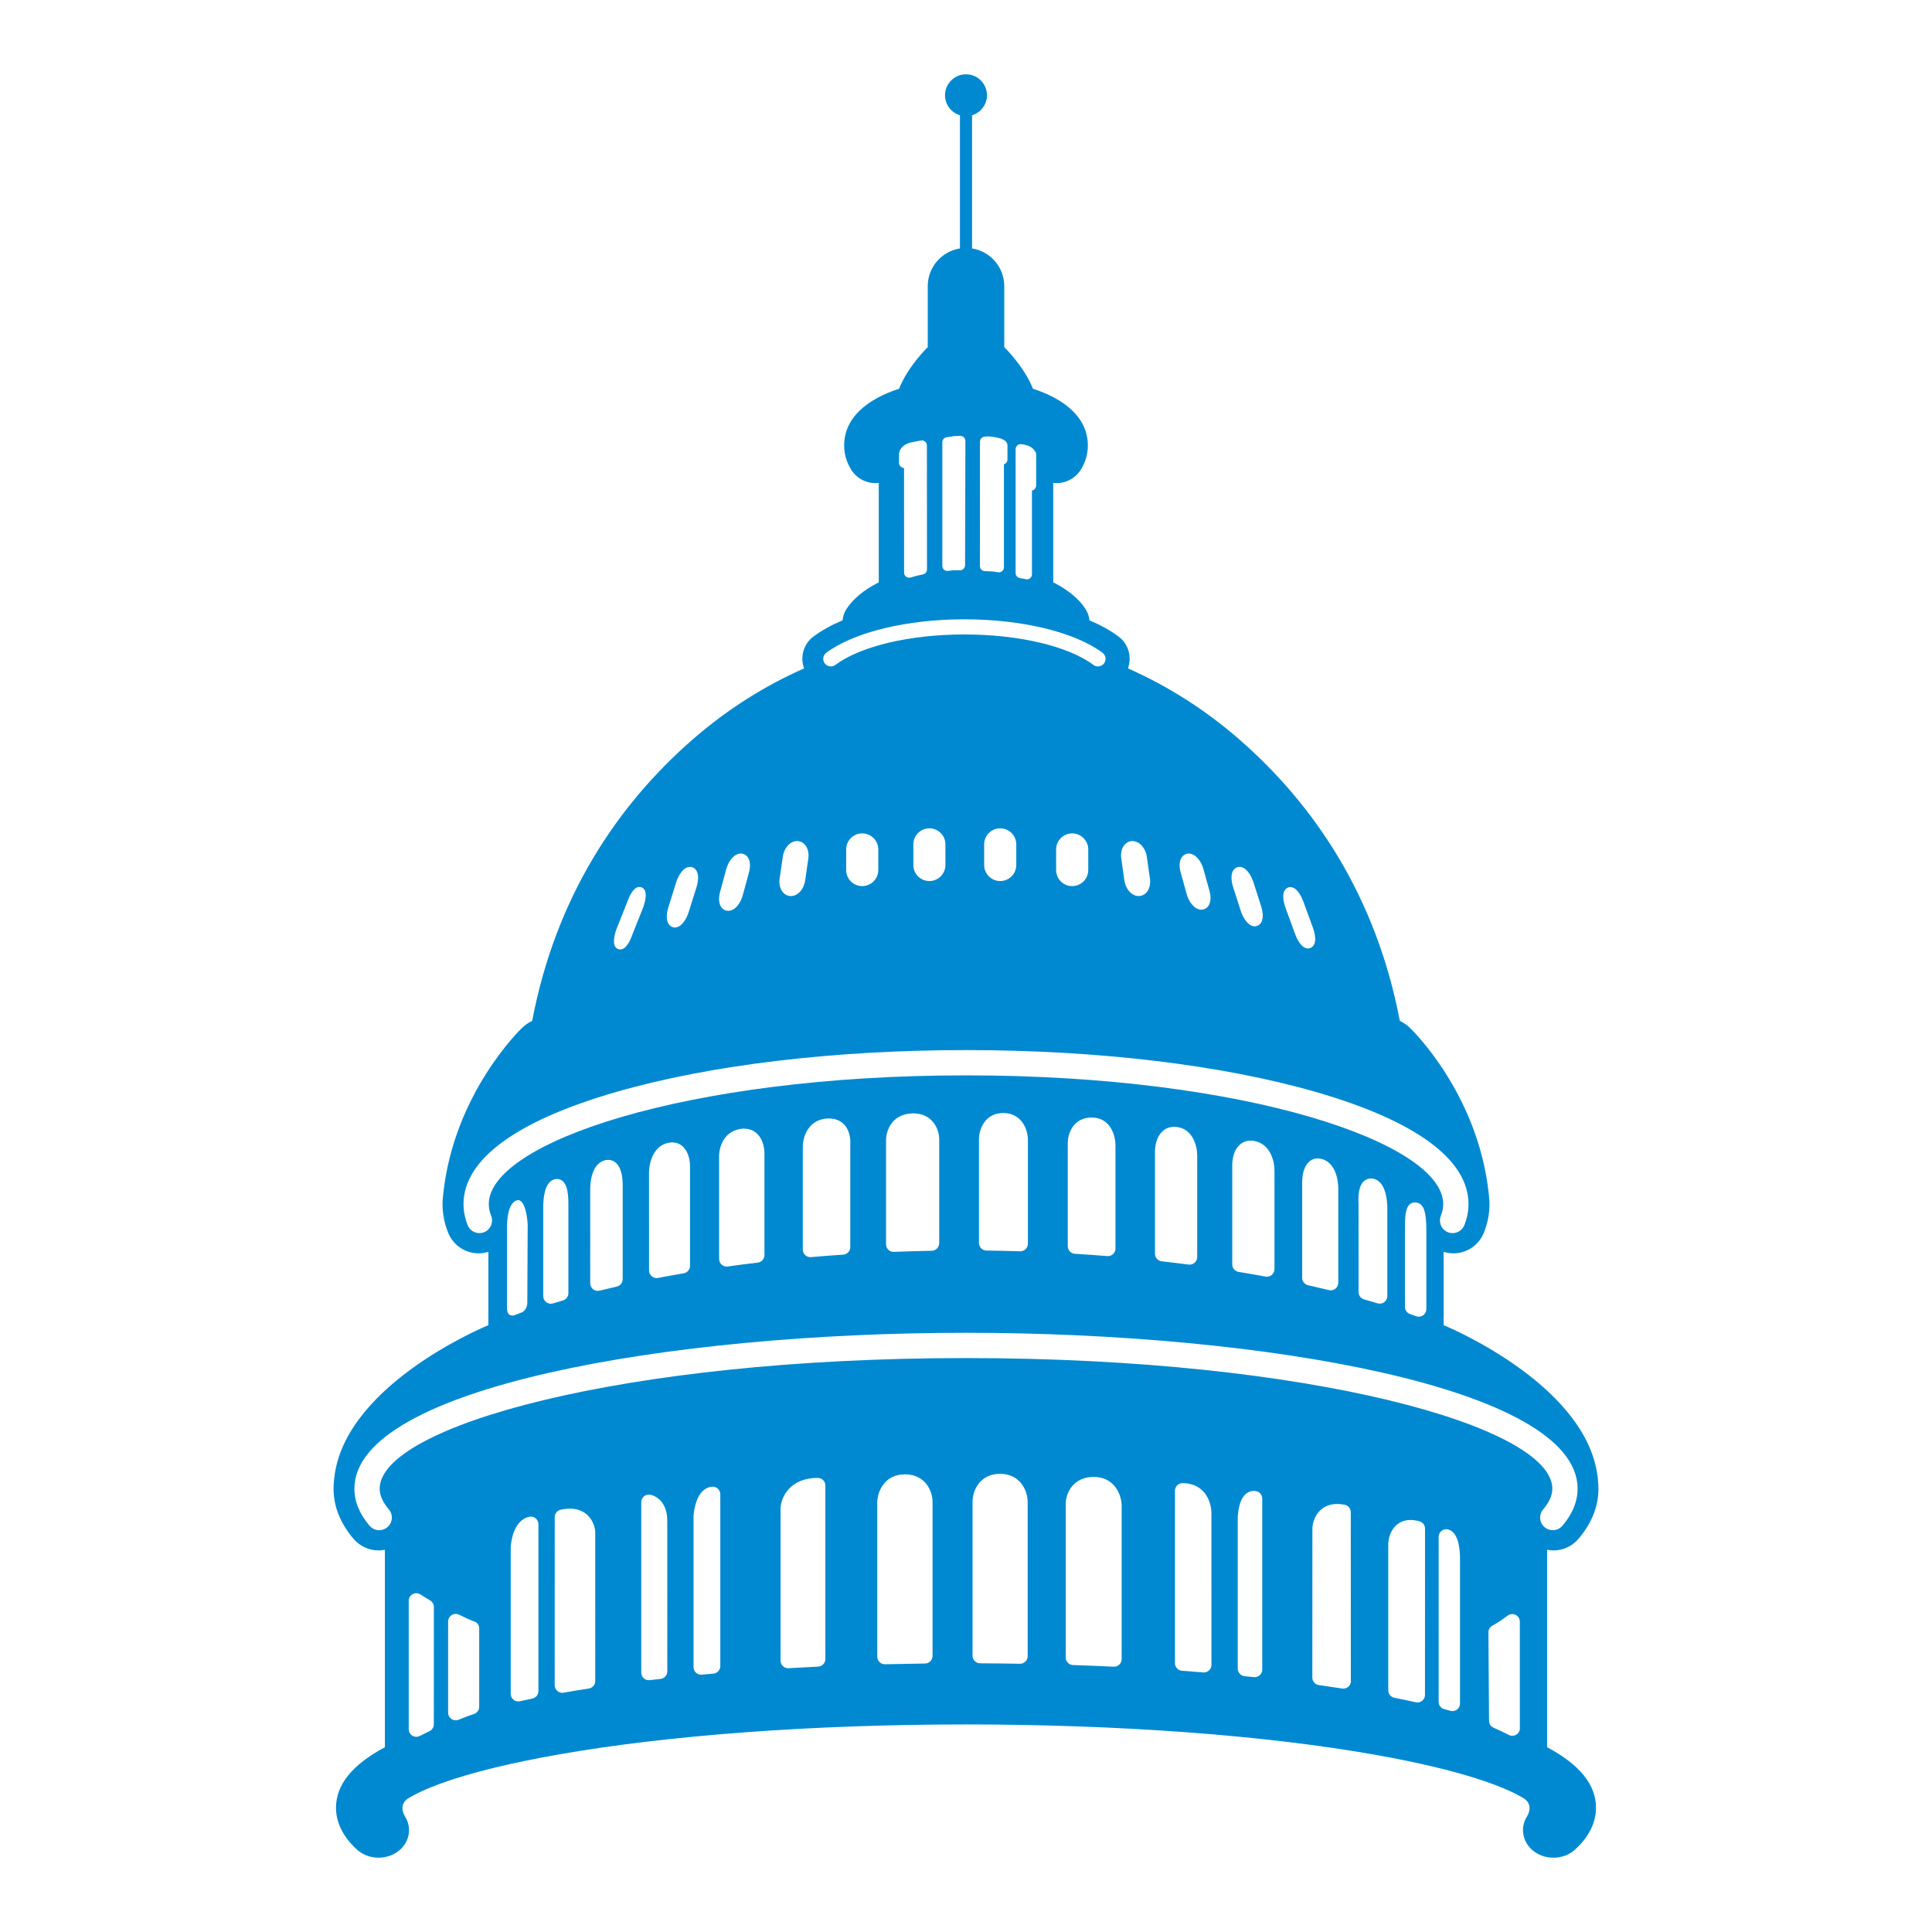 <?xml version="1.0" encoding="utf-8"?>
<!-- Generator: Adobe Illustrator 17.1.0, SVG Export Plug-In . SVG Version: 6.00 Build 0)  -->
<!DOCTYPE svg PUBLIC "-//W3C//DTD SVG 1.1//EN" "http://www.w3.org/Graphics/SVG/1.1/DTD/svg11.dtd">
<svg version="1.1" id="Layer_1" xmlns="http://www.w3.org/2000/svg" xmlns:xlink="http://www.w3.org/1999/xlink" x="0px" y="0px"
	 viewBox="0 0 468 468" enable-background="new 0 0 468 468" xml:space="preserve">
<path fill="#0089D0" d="M374.768,423.241V375.41c0.499,0.101,1.009,0.16,1.525,0.16c2.331,0,4.537-1.015,6.051-2.784
	c3.224-3.771,4.856-7.864,4.856-12.169c0-0.532-0.025-1.062-0.073-1.584c-1.529-22.784-35.424-37.2-37.428-38.033v-17.762
	c0.771,0.24,1.556,0.365,2.358,0.365c3.272,0,6.173-1.964,7.39-5.001c0.902-2.257,1.361-4.587,1.361-6.933
	c0-0.23-0.028-0.455-0.037-0.684l0.037,0.027c-0.022-0.259-0.053-0.513-0.073-0.771c-0.025-0.325-0.055-0.647-0.094-0.97
	c-2.565-24.459-18.905-40.088-18.905-40.088l-0.002,0.002c-0.743-0.767-1.623-1.42-2.645-1.902
	c-5.727-30.094-20.711-52.307-38.794-68.094c-8.288-7.233-17.434-13.031-27.07-17.282c0.999-2.726,0.178-5.894-2.265-7.714
	c-1.976-1.473-4.355-2.786-7.053-3.931c-0.101-0.947-0.393-1.868-0.92-2.692c-1.597-2.507-4.327-4.728-7.856-6.512v-24.085
	c0.269,0.031,0.536,0.055,0.807,0.055c2.439,0,4.726-1.303,5.971-3.398c1.066-1.799,1.606-3.728,1.606-5.73
	c0-6.745-5.651-11.248-13.302-13.74c-2.142-5.438-6.946-10.073-6.946-10.073V69.319c0-4.617-3.38-8.434-7.797-9.14V27.92
	c2.084-0.634,3.611-2.548,3.611-4.84c0-2.806-2.274-5.08-5.081-5.08c-2.806,0-5.081,2.274-5.081,5.08
	c0,2.292,1.527,4.207,3.612,4.84v32.26c-4.418,0.705-7.798,4.522-7.798,9.14v14.769c0,0-4.805,4.635-6.944,10.073
	c-7.652,2.492-13.304,6.995-13.304,13.74c0,2.003,0.541,3.932,1.608,5.73c1.244,2.096,3.531,3.398,5.969,3.398
	c0.27,0,0.54-0.023,0.807-0.055v24.085c-3.528,1.784-6.259,4.005-7.855,6.512c-0.527,0.824-0.819,1.745-0.919,2.692
	c-2.698,1.145-5.079,2.458-7.054,3.931c-2.443,1.82-3.265,4.988-2.264,7.714c-9.637,4.251-18.784,10.049-27.07,17.282
	c-18.084,15.787-33.068,38-38.794,68.094c-1.02,0.482-1.903,1.136-2.646,1.902l-0.002-0.002c0,0-16.339,15.629-18.903,40.088
	c-0.041,0.322-0.069,0.645-0.093,0.97c-0.023,0.258-0.054,0.512-0.075,0.771l0.036-0.027c-0.008,0.229-0.036,0.453-0.036,0.684
	c0,2.346,0.457,4.676,1.36,6.933c1.217,3.037,4.119,5.001,7.391,5.001c0.8,0,1.588-0.125,2.358-0.365V321
	c-2.005,0.833-35.899,15.249-37.427,38.033c-0.051,0.521-0.076,1.052-0.076,1.584c0,4.305,1.635,8.398,4.858,12.169
	c1.515,1.77,3.72,2.784,6.05,2.784c0.517,0,1.026-0.06,1.528-0.16v47.831c-7.925,4.223-11.846,9.091-11.846,14.666
	c0,2.525,0.884,6.336,5.101,10.148C87.877,449.31,89.73,450,91.709,450c1.586,0,3.096-0.444,4.369-1.287
	c1.748-1.157,2.835-2.957,2.984-4.934c0.102-1.359-0.259-2.692-0.995-3.838l0.02,0.016c0,0-1.719-2.548,0.668-4.25
	c4.332-2.699,14.651-6.835,36.218-10.652c26.708-4.729,61.974-7.333,99.027-7.333c37.054,0,72.32,2.603,99.028,7.333
	c21.565,3.817,31.884,7.953,36.218,10.652c2.387,1.702,0.667,4.25,0.667,4.25l0.018-0.016c-0.733,1.146-1.096,2.478-0.992,3.838
	c0.148,1.977,1.233,3.776,2.982,4.934c1.274,0.843,2.784,1.287,4.37,1.287c1.977,0,3.831-0.69,5.218-1.944
	c4.215-3.812,5.1-7.623,5.1-10.148C386.61,432.332,382.689,427.464,374.768,423.241z M311.098,215.859
	c0.213-0.436,0.565-0.75,0.992-0.888l0.182-0.059l0.307-0.018c1.726,0,2.84,2.684,3.141,3.506l2.321,6.348
	c0.226,0.618,0.921,2.738,0.291,4.028c-0.213,0.437-0.567,0.753-0.995,0.891l-0.185,0.059l-0.307,0.019
	c-1.724,0-2.832-2.684-3.13-3.507l-2.318-6.344C311.169,219.274,310.472,217.142,311.098,215.859z M298.73,210.857
	c0.304-0.477,0.763-0.777,1.293-0.849l0.237-0.016c1.6,0,2.823,2.03,3.385,3.77l1.844,5.77c0.253,0.78,0.758,2.737-0.025,3.982
	c-0.301,0.48-0.759,0.786-1.291,0.859l-0.238,0.015c-1.508,0-2.789-1.895-3.391-3.772l-1.848-5.775
	C298.445,214.05,297.95,212.085,298.73,210.857z M286.315,207.6c0.391-0.526,0.955-0.824,1.591-0.843c0,0,0,0,0.001,0
	c1.7,0,3.085,1.883,3.599,3.743l1.494,5.386c0.405,1.466,0.284,2.787-0.335,3.623c-0.395,0.531-0.964,0.833-1.605,0.85h-0.048
	c-1.647,0-3.029-1.881-3.544-3.739l-1.496-5.391C285.573,209.749,285.698,208.429,286.315,207.6z M272.387,204.662
	c0.49-0.581,1.159-0.913,1.881-0.932c0.001,0,0.001,0,0.001,0c1.722,0,3.22,1.646,3.529,3.825l0.757,5.259
	c0.179,1.309-0.109,2.518-0.795,3.322c-0.489,0.575-1.154,0.901-1.875,0.92l-0.058,0.001c-1.666,0-3.156-1.646-3.467-3.827
	l-0.745-5.247C271.423,206.686,271.705,205.475,272.387,204.662z M246.02,108.819c0-0.389,0.184-0.755,0.495-0.984
	c0.298-0.219,0.672-0.288,1.025-0.204c0.401,0.008,0.892,0.121,1.461,0.337l0.17,0.054c0.066,0.024,0.13,0.054,0.19,0.088
	c0.653,0.29,0.957,0.66,1.191,0.988c0.026,0.038,0.05,0.079,0.087,0.115c0.228,0.23,0.354,0.54,0.354,0.862v7.535
	c0,0.419-0.215,0.81-0.568,1.034c-0.111,0.069-0.23,0.12-0.353,0.151c-0.028,0.038-0.06,0.086-0.097,0.148v20.179
	c0,0.396-0.189,0.767-0.511,0.995c-0.211,0.152-0.461,0.23-0.714,0.23c-0.132,0-0.265-0.021-0.395-0.066
	c-0.219-0.074-0.33-0.089-0.53-0.112c-0.245-0.028-0.507-0.062-0.904-0.17c-0.534-0.145-0.902-0.629-0.902-1.182V108.819z
	 M243.957,107.434c0.056,0.146,0.088,0.301,0.088,0.458v3.412c0,0.536-0.35,1.008-0.857,1.168v24.944c0,0.363-0.16,0.708-0.439,0.94
	c-0.22,0.186-0.5,0.284-0.785,0.284c-0.072,0-0.145-0.006-0.216-0.02c-1.097-0.197-1.248-0.2-1.751-0.212
	c-0.309-0.007-0.729-0.016-1.479-0.062c-0.645-0.042-1.145-0.577-1.145-1.224l0.01-30.126c0-0.587,0.439-1.097,1.017-1.205
	c0,0,1.304-0.297,3.643,0.342l0.151,0.018c0.152,0.029,0.292,0.085,0.415,0.162C243.145,106.513,243.712,106.827,243.957,107.434z
	 M233.852,106.822l-0.077,30.098c-0.002,0.675-0.549,1.221-1.225,1.221l-1.191-0.004c-0.365,0-0.448,0.012-0.905,0.063l-0.834,0.092
	c-0.044,0.005-0.088,0.009-0.131,0.009c-0.3,0-0.593-0.112-0.818-0.314c-0.258-0.232-0.406-0.564-0.406-0.911v-29.951
	c0-0.625,0.47-1.148,1.09-1.217c0.668-0.075,0.974-0.134,1.202-0.178c0.483-0.094,0.754-0.135,2.071-0.135
	c0.324,0,0.638,0.13,0.866,0.359C233.724,106.185,233.852,106.497,233.852,106.822z M217.778,110.133
	c0-1.753,1.661-2.643,2.644-2.895c0.339-0.089,1.061-0.228,1.717-0.354c0.35-0.067,0.68-0.131,0.912-0.179
	c0.361-0.075,0.738,0.015,1.022,0.247c0.286,0.233,0.454,0.582,0.454,0.949l0.023,30.042c0,0.59-0.419,1.097-0.998,1.205
	c-1.28,0.241-1.848,0.409-2.98,0.744c-0.114,0.034-0.23,0.051-0.347,0.051c-0.262,0-0.519-0.084-0.732-0.243
	c-0.31-0.231-0.492-0.595-0.492-0.981l-0.009-25.182c-0.032-0.142-0.114-0.183-0.178-0.195c-0.574-0.114-1.036-0.625-1.036-1.21
	V110.133z M200.157,158.121c6.71-4.999,19.529-8.105,33.456-8.105c13.929,0,26.75,3.107,33.457,8.107
	c0.814,0.607,0.98,1.757,0.374,2.571c-0.358,0.482-0.912,0.738-1.472,0.738c-0.382,0-0.768-0.118-1.098-0.364
	c-6.106-4.552-18.084-7.38-31.262-7.38c-13.175,0-25.153,2.827-31.259,7.378c-0.812,0.606-1.964,0.439-2.57-0.375
	C199.176,159.879,199.344,158.727,200.157,158.121z M263.615,205.768v4.986c0,2.146-1.747,3.895-3.895,3.895
	c-2.146,0-3.89-1.749-3.89-3.895v-4.986c0-2.145,1.744-3.889,3.89-3.889C261.868,201.879,263.615,203.623,263.615,205.768z
	 M246.179,204.538v4.995c0,2.144-1.748,3.887-3.896,3.887c-2.144,0-3.886-1.743-3.886-3.887v-4.995c0-2.145,1.742-3.889,3.886-3.889
	C244.431,200.649,246.179,202.394,246.179,204.538z M229.016,204.538v4.995c0,2.144-1.745,3.887-3.89,3.887
	c-2.14,0-3.881-1.743-3.881-3.887v-4.995c0-2.145,1.741-3.889,3.881-3.889C227.27,200.649,229.016,202.394,229.016,204.538z
	 M212.752,205.768v4.986c0,2.146-1.751,3.895-3.902,3.895c-2.14,0-3.88-1.749-3.88-3.895v-4.986c0-2.145,1.74-3.889,3.88-3.889
	C211.001,201.879,212.752,203.623,212.752,205.768z M188.857,212.819l0.762-5.266c0.31-2.18,1.805-3.823,3.476-3.823
	c0.763,0.018,1.427,0.348,1.917,0.923c0.686,0.807,0.975,2.019,0.795,3.324l-0.762,5.257c-0.301,2.175-1.789,3.823-3.461,3.823
	h-0.053c-0.726-0.02-1.394-0.347-1.884-0.924C188.963,215.328,188.675,214.119,188.857,212.819z M174.416,216.1l1.496-5.521
	c0.503-1.895,1.882-3.822,3.545-3.822c0.681,0.02,1.247,0.318,1.638,0.846c0.626,0.843,0.75,2.19,0.341,3.694l-1.499,5.521
	c-0.492,1.836-1.811,3.816-3.544,3.816h-0.046c-0.633-0.015-1.197-0.311-1.587-0.835C174.132,218.957,174.006,217.608,174.416,216.1
	z M161.915,219.734l1.845-5.895c0.546-1.771,1.763-3.847,3.393-3.847l0.232,0.015c0.53,0.071,0.985,0.37,1.287,0.841
	c0.793,1.238,0.3,3.253,0.052,4.062l-1.866,5.914c-0.575,1.907-1.848,3.845-3.388,3.845l-0.223-0.013
	c-0.551-0.078-1.006-0.385-1.306-0.863C161.152,222.534,161.66,220.535,161.915,219.734z M149.324,225.061l2.623-6.558
	c0.571-1.638,1.564-3.65,2.94-3.65l0.358,0.045c0.415,0.113,0.742,0.383,0.942,0.763c0.558,1.061,0.007,3.038-0.371,4.122
	l-2.621,6.558c-0.569,1.635-1.56,3.648-2.938,3.648l-0.387-0.052c-0.365-0.091-0.699-0.354-0.906-0.732
	C148.395,228.155,148.945,226.158,149.324,225.061z M117.27,298.485c-0.372,0.147-0.757,0.22-1.136,0.22
	c-1.215,0-2.364-0.729-2.844-1.925c-0.669-1.673-1.009-3.392-1.009-5.11c0-10.785,12.783-20.175,36.967-27.154
	c22.68-6.544,52.779-10.148,84.753-10.148c31.975,0,62.074,3.605,84.754,10.149c24.184,6.979,36.966,16.369,36.966,27.155
	c0,1.718-0.339,3.435-1.007,5.108c-0.479,1.198-1.629,1.926-2.845,1.926c-0.377,0-0.763-0.069-1.137-0.22
	c-1.568-0.628-2.332-2.41-1.704-3.98c0.379-0.945,0.57-1.899,0.57-2.834c0-14.747-47.475-31.182-115.598-31.182
	c-68.124,0-115.598,16.434-115.598,31.18c0,0.936,0.193,1.89,0.571,2.835C119.602,296.073,118.839,297.856,117.27,298.485z
	 M345.515,298.479v18.63c0,0.601-0.294,1.165-0.787,1.508c-0.312,0.218-0.68,0.33-1.05,0.33c-0.215,0-0.43-0.037-0.635-0.114
	c-0.435-0.16-0.878-0.314-1.323-0.469l-0.159-0.057c-0.737-0.258-1.231-0.953-1.231-1.734v-19.365c0-3.127,0.19-5.936,2.48-5.936
	c0.364,0,0.833,0.147,1.134,0.35C344.492,291.998,345.599,292.756,345.515,298.479z M336.059,292.778v21.177
	c0,0.581-0.273,1.128-0.742,1.476c-0.321,0.235-0.704,0.36-1.094,0.36c-0.179,0-0.357-0.025-0.534-0.078
	c-0.923-0.279-1.854-0.55-2.801-0.822l-0.473-0.136c-0.784-0.228-1.325-0.947-1.325-1.765l-0.007-21.443
	c-0.093-1.44-0.061-3.973,1.13-5.249c0.792-0.85,2.009-1.073,3.133-0.545C335.795,286.902,336.059,291.049,336.059,292.778z
	 M324.179,287.97v22.756c0,0.564-0.261,1.097-0.703,1.446c-0.327,0.255-0.728,0.391-1.135,0.391c-0.145,0-0.293-0.018-0.438-0.053
	c-1.653-0.404-3.337-0.795-5.036-1.179c-0.838-0.189-1.433-0.934-1.433-1.791v-23.232c0.002-2.628,0.999-5.696,3.794-5.696
	c0.377,0,0.765,0.064,1.154,0.191C324.152,282.044,324.186,287.366,324.179,287.97z M308.723,283.509v23.919
	c0,0.545-0.242,1.064-0.662,1.412c-0.333,0.276-0.749,0.425-1.175,0.425c-0.112,0-0.225-0.011-0.335-0.03
	c-2.147-0.4-4.309-0.78-6.513-1.14c-0.889-0.143-1.542-0.912-1.542-1.812v-24.213c0-0.132,0.012-1.318,0.424-2.548
	c0.805-2.412,2.73-3.608,5.074-3.108C307.715,277.207,308.719,281.246,308.723,283.509z M290.005,279.889v24.609
	c0,0.529-0.227,1.032-0.623,1.381c-0.339,0.297-0.77,0.457-1.214,0.457c-0.079,0-0.157-0.005-0.237-0.016
	c-2.152-0.279-4.331-0.542-6.522-0.79c-0.93-0.105-1.63-0.891-1.63-1.826v-24.79c0.003-2.873,1.465-5.965,4.669-5.965
	c0.224,0,0.458,0.018,0.704,0.051C289.023,273.539,290.019,277.741,290.005,279.889z M270.204,277.423v25.015
	c0,0.514-0.216,1.005-0.594,1.353c-0.341,0.312-0.783,0.483-1.243,0.483c-0.051,0-0.102-0.002-0.153-0.005
	c-2.249-0.189-4.74-0.365-7.838-0.555c-0.969-0.061-1.726-0.862-1.726-1.835v-25.086c0-0.151,0.021-1.512,0.671-2.904
	c0.959-2.055,2.785-3.187,5.143-3.187C269.011,270.72,270.204,275.106,270.204,277.423z M248.997,276.122v25.149
	c0,0.496-0.201,0.972-0.558,1.318c-0.343,0.331-0.803,0.518-1.278,0.518c-0.02,0-0.038,0-0.059-0.001
	c-2.716-0.085-5.433-0.142-8.143-0.173c-1.007-0.013-1.815-0.832-1.815-1.837v-25.166c0-2.54,1.568-6.321,5.892-6.321
	C247.42,269.622,248.997,273.511,248.997,276.122z M227.511,275.974v25.163c0,1.001-0.801,1.817-1.802,1.838
	c-2.959,0.058-6.044,0.148-9.169,0.27c-0.024,0-0.048,0-0.071,0c-0.475,0-0.931-0.183-1.274-0.513
	c-0.359-0.347-0.564-0.823-0.564-1.323v-25.135c-0.007-0.232-0.025-2.778,1.774-4.676c0.784-0.828,2.221-1.828,4.614-1.889
	l0.225-0.003C225.841,269.707,227.511,273.454,227.511,275.974z M205.971,277.097v24.987c0,0.966-0.75,1.767-1.714,1.833
	c-2.618,0.175-5.213,0.38-7.793,0.603c-0.052,0.004-0.105,0.007-0.158,0.007c-0.457,0-0.901-0.171-1.241-0.482
	c-0.379-0.349-0.596-0.841-0.596-1.354v-24.964c0-2.124,1.158-6.267,5.538-6.753c2.262-0.247,3.622,0.579,4.368,1.315
	C206.07,273.961,206.011,276.496,205.971,277.097z M179.405,273.461c0.307-0.045,0.589-0.064,0.855-0.064
	c2.029,0,3.638,1.17,4.413,3.211c0.491,1.291,0.505,2.539,0.505,2.679v24.738c0,0.931-0.696,1.715-1.62,1.824
	c-2.625,0.311-5.002,0.619-7.268,0.94c-0.087,0.013-0.172,0.018-0.259,0.018c-0.439,0-0.867-0.157-1.205-0.449
	c-0.401-0.349-0.631-0.854-0.631-1.387v-24.554C174.085,278.364,175.029,274.129,179.405,273.461z M167.147,282.488v24.14
	c0,0.897-0.647,1.662-1.533,1.811c-2.091,0.353-4.168,0.732-6.213,1.123c-0.114,0.021-0.23,0.032-0.344,0.032
	c-0.424,0-0.839-0.148-1.17-0.423c-0.423-0.348-0.666-0.867-0.666-1.414V283.93c0.019-2.25,1.001-6.256,4.563-7.076
	c0.354-0.084,0.711-0.125,1.054-0.125C165.797,276.728,167.147,279.714,167.147,282.488z M146.335,281.115
	c0.319-0.104,0.643-0.156,0.961-0.156c2.609,0,3.539,3.031,3.539,5.868v23.035c0,0.855-0.589,1.598-1.422,1.79
	c-1.411,0.326-2.796,0.653-4.168,0.991c-0.144,0.034-0.291,0.052-0.437,0.052c-0.408,0-0.807-0.135-1.134-0.392
	c-0.444-0.348-0.704-0.881-0.704-1.445V288.14C142.958,287.171,143.059,282.168,146.335,281.115z M133.909,285.824
	c0.31-0.148,0.638-0.225,0.973-0.225c2.509,0,2.801,3.402,2.802,5.963v21.686c0,0.814-0.535,1.529-1.314,1.762l-2.417,0.723
	c-0.172,0.053-0.348,0.077-0.524,0.077c-0.39,0-0.777-0.125-1.099-0.364c-0.464-0.347-0.738-0.894-0.738-1.473V292.76
	C131.56,290.127,131.935,286.765,133.909,285.824z M127.825,296.48l-0.089,19.017c0,1.849-1.305,2.399-1.305,2.399l-1.838,0.703
	c0,0-1.777,0.635-1.777-1.766v-19.039c-0.018-2.531,0.261-5.883,2.011-6.869C127.426,289.462,127.825,296.48,127.825,296.48z
	 M105.09,417.685c0,0.708-0.406,1.352-1.043,1.656c-0.802,0.383-1.587,0.772-2.356,1.17c-0.265,0.139-0.556,0.206-0.846,0.206
	c-0.331,0-0.662-0.089-0.953-0.267c-0.548-0.334-0.884-0.929-0.884-1.569v-31.113c0-0.673,0.37-1.294,0.962-1.615
	c0.594-0.321,1.315-0.291,1.879,0.078c0.8,0.522,1.6,1.003,2.362,1.465c0.55,0.333,0.887,0.928,0.887,1.571L105.09,417.685z
	 M116.078,413.447c0,0.798-0.515,1.505-1.274,1.748c-1.121,0.361-1.596,0.551-2.254,0.812c-0.396,0.159-0.851,0.341-1.522,0.592
	c-0.208,0.077-0.426,0.115-0.642,0.115c-0.37,0-0.736-0.111-1.047-0.327c-0.495-0.344-0.791-0.909-0.791-1.51v-22.093
	c0-0.631,0.326-1.219,0.861-1.557c0.536-0.335,1.206-0.372,1.775-0.097c2.862,1.381,3.547,1.608,3.575,1.615
	c0.831,0.194,1.32,0.91,1.32,1.764V413.447z M130.422,409.65c0,0.87-0.61,1.622-1.463,1.798c-1.022,0.211-2.024,0.428-3.004,0.651
	c-0.134,0.029-0.271,0.045-0.406,0.045c-0.412,0-0.818-0.14-1.146-0.402c-0.437-0.348-0.691-0.877-0.691-1.434v-35.396
	c0.029-0.735,0.387-6.549,4.462-7.489c0.547-0.124,1.12,0.005,1.557,0.354c0.438,0.349,0.693,0.876,0.693,1.437V409.65z
	 M142.637,409.017c-2.097,0.326-4.138,0.66-6.108,1.011c-0.108,0.02-0.215,0.029-0.323,0.029c-0.429,0-0.847-0.149-1.18-0.43
	c-0.417-0.348-0.658-0.863-0.658-1.407l0.009-40.715c0-0.862,0.598-1.607,1.438-1.795c0.791-0.174,1.545-0.263,2.243-0.263
	c4.349,0,6.049,3.422,6.131,5.727l0.001,36.028C144.191,408.106,143.531,408.877,142.637,409.017z M161.64,404.868
	c0,0.94-0.711,1.729-1.646,1.827c-0.469,0.048-0.936,0.103-1.401,0.159c-0.409,0.047-0.816,0.095-1.224,0.139
	c-0.066,0.008-0.133,0.011-0.198,0.011c-0.451,0-0.888-0.166-1.227-0.469c-0.387-0.349-0.61-0.848-0.61-1.367v-41.29
	c0-0.533,0.231-1.04,0.634-1.39c0.402-0.348,0.932-0.502,1.463-0.431c0.171,0.025,4.21,0.667,4.21,6.411V404.868z M174.484,403.58
	c0,0.947-0.722,1.74-1.667,1.829l-1.089,0.101c-0.57,0.052-1.138,0.103-1.702,0.157c-0.061,0.009-0.121,0.01-0.182,0.01
	c-0.454,0-0.894-0.167-1.233-0.475c-0.385-0.349-0.604-0.844-0.604-1.362v-36.63c0-0.045,0.001-0.091,0.004-0.135
	c0.08-1.092,0.67-6.562,4.451-6.939c0.518-0.054,1.031,0.117,1.417,0.466c0.384,0.349,0.604,0.843,0.604,1.361V403.58z
	 M199.936,401.879c0,0.979-0.768,1.786-1.746,1.834c-2.043,0.103-4.072,0.214-6.079,0.326l-1.096,0.061
	c-0.033,0.001-0.067,0.003-0.1,0.003c-0.47,0-0.921-0.18-1.264-0.503c-0.366-0.346-0.574-0.829-0.574-1.334v-36.995
	c0.155-2.587,2.235-7.27,9.021-7.27c1.014,0,1.837,0.824,1.837,1.837V401.879z M225.898,401.127c0,1.005-0.808,1.822-1.812,1.836
	c-3.287,0.044-6.525,0.105-9.702,0.179c-0.015,0-0.029,0-0.043,0c-0.479,0-0.94-0.186-1.284-0.521
	c-0.354-0.346-0.553-0.819-0.553-1.315v-37.253c0-2.781,1.784-6.917,6.699-6.917c4.902,0,6.689,3.99,6.695,6.674V401.127z
	 M248.94,401.186c0,0.492-0.198,0.965-0.551,1.31c-0.343,0.339-0.805,0.527-1.287,0.527c-0.011,0-0.021,0-0.033,0
	c-3.171-0.061-6.386-0.095-9.654-0.111c-1.011-0.004-1.828-0.826-1.828-1.837V363.75c0-2.707,1.778-6.736,6.674-6.736
	c4.901,0,6.68,4.104,6.68,6.864V401.186z M271.706,401.894c0,0.503-0.206,0.984-0.57,1.331c-0.343,0.326-0.797,0.507-1.266,0.507
	c-0.031,0-0.06-0.001-0.09-0.003c-3.225-0.155-6.514-0.279-9.85-0.392c-0.991-0.031-1.776-0.844-1.776-1.835v-37.199
	c0-2.629,1.807-6.542,6.784-6.542c4.966,0,6.768,4.22,6.768,7.055V401.894z M292.858,404.647c-0.341,0.312-0.783,0.481-1.24,0.481
	c-0.054,0-0.109-0.002-0.162-0.007c-1.319-0.117-2.647-0.218-3.986-0.318l-1.156-0.087c-0.958-0.074-1.697-0.871-1.697-1.832
	v-41.779c0-0.486,0.194-0.954,0.539-1.299c0.344-0.344,0.811-0.538,1.298-0.538c1.99,0,3.69,0.656,4.914,1.897
	c2.067,2.096,2.085,5.069,2.081,5.403l0.007,36.723C293.455,403.809,293.239,404.299,292.858,404.647z M305.759,404.431
	c0,0.518-0.218,1.014-0.602,1.36c-0.34,0.309-0.781,0.477-1.234,0.477c-0.061,0-0.12-0.002-0.179-0.008l-0.337-0.033
	c-0.647-0.064-1.306-0.127-1.954-0.201c-0.927-0.107-1.627-0.891-1.627-1.825v-36.542c0.053-1.574,0.495-6.5,3.929-6.5
	c0.135,0,0.27,0.01,0.409,0.027c0.914,0.121,1.595,0.901,1.595,1.821V404.431z M325.407,409.038c-0.01,0-0.015,0-0.024,0
	c-0.091,0-0.185-0.007-0.278-0.021c-1.834-0.28-3.714-0.557-5.632-0.831c-0.905-0.13-1.577-0.905-1.577-1.82l0.013-36.118
	c0.064-2.412,1.718-5.933,6.012-5.933c0.567,0,1.173,0.062,1.8,0.184c0.861,0.169,1.483,0.924,1.483,1.802l0.019,40.601
	c0.013,0.098,0.023,0.197,0.023,0.301C327.245,408.217,326.422,409.038,325.407,409.038z M345.182,410.565
	c0,0.559-0.254,1.086-0.69,1.435c-0.328,0.262-0.732,0.4-1.145,0.4c-0.137,0-0.273-0.015-0.408-0.045
	c-1.667-0.38-3.385-0.74-5.173-1.093c-0.86-0.171-1.479-0.928-1.479-1.804V373.92c0.066-2.335,1.561-5.727,5.406-5.727
	c0.673,0,1.398,0.107,2.158,0.32c0.795,0.22,1.342,0.943,1.342,1.769L345.182,410.565z M353.67,412.649
	c0,0.571-0.265,1.11-0.718,1.457c-0.324,0.25-0.719,0.381-1.119,0.381c-0.158,0-0.318-0.021-0.475-0.062l-0.39-0.106
	c-0.358-0.095-0.719-0.193-1.087-0.286c-0.816-0.206-1.388-0.938-1.388-1.78v-39.986c0-0.58,0.275-1.126,0.739-1.472
	c0.464-0.347,1.066-0.455,1.62-0.289c2.328,0.691,2.816,4.282,2.816,7.173V412.649z M366.347,420.468c-0.005,0-0.014,0-0.022,0
	c-0.29,0-0.58-0.068-0.847-0.207c-1.194-0.619-2.429-1.204-3.67-1.74c-0.669-0.288-1.104-0.943-1.108-1.673l-0.153-21.435
	c-0.004-0.698,0.387-1.338,1.009-1.652c0.013-0.007,1.566-0.804,3.651-2.396c0.556-0.424,1.302-0.498,1.929-0.186
	c0.626,0.311,1.022,0.947,1.022,1.646l0.003,25.504c0.015,0.098,0.024,0.199,0.024,0.303
	C368.185,419.644,367.362,420.468,366.347,420.468z M373.816,365.621c1.469-1.718,2.213-3.4,2.213-5.004
	c0-14.968-58.329-31.645-142.028-31.645c-83.7,0-142.029,16.677-142.029,31.645c0,1.604,0.745,3.287,2.212,5.004
	c1.099,1.283,0.949,3.216-0.337,4.314c-0.576,0.495-1.284,0.736-1.989,0.736c-0.864,0-1.721-0.363-2.327-1.071
	c-2.443-2.856-3.682-5.879-3.682-8.983c0-24.53,76.331-37.768,148.151-37.768c71.82,0,148.15,13.237,148.15,37.768
	c0,3.104-1.239,6.126-3.685,8.983c-0.604,0.708-1.463,1.071-2.326,1.071c-0.704,0-1.413-0.241-1.989-0.736
	C372.865,368.837,372.717,366.904,373.816,365.621z"/>
</svg>

